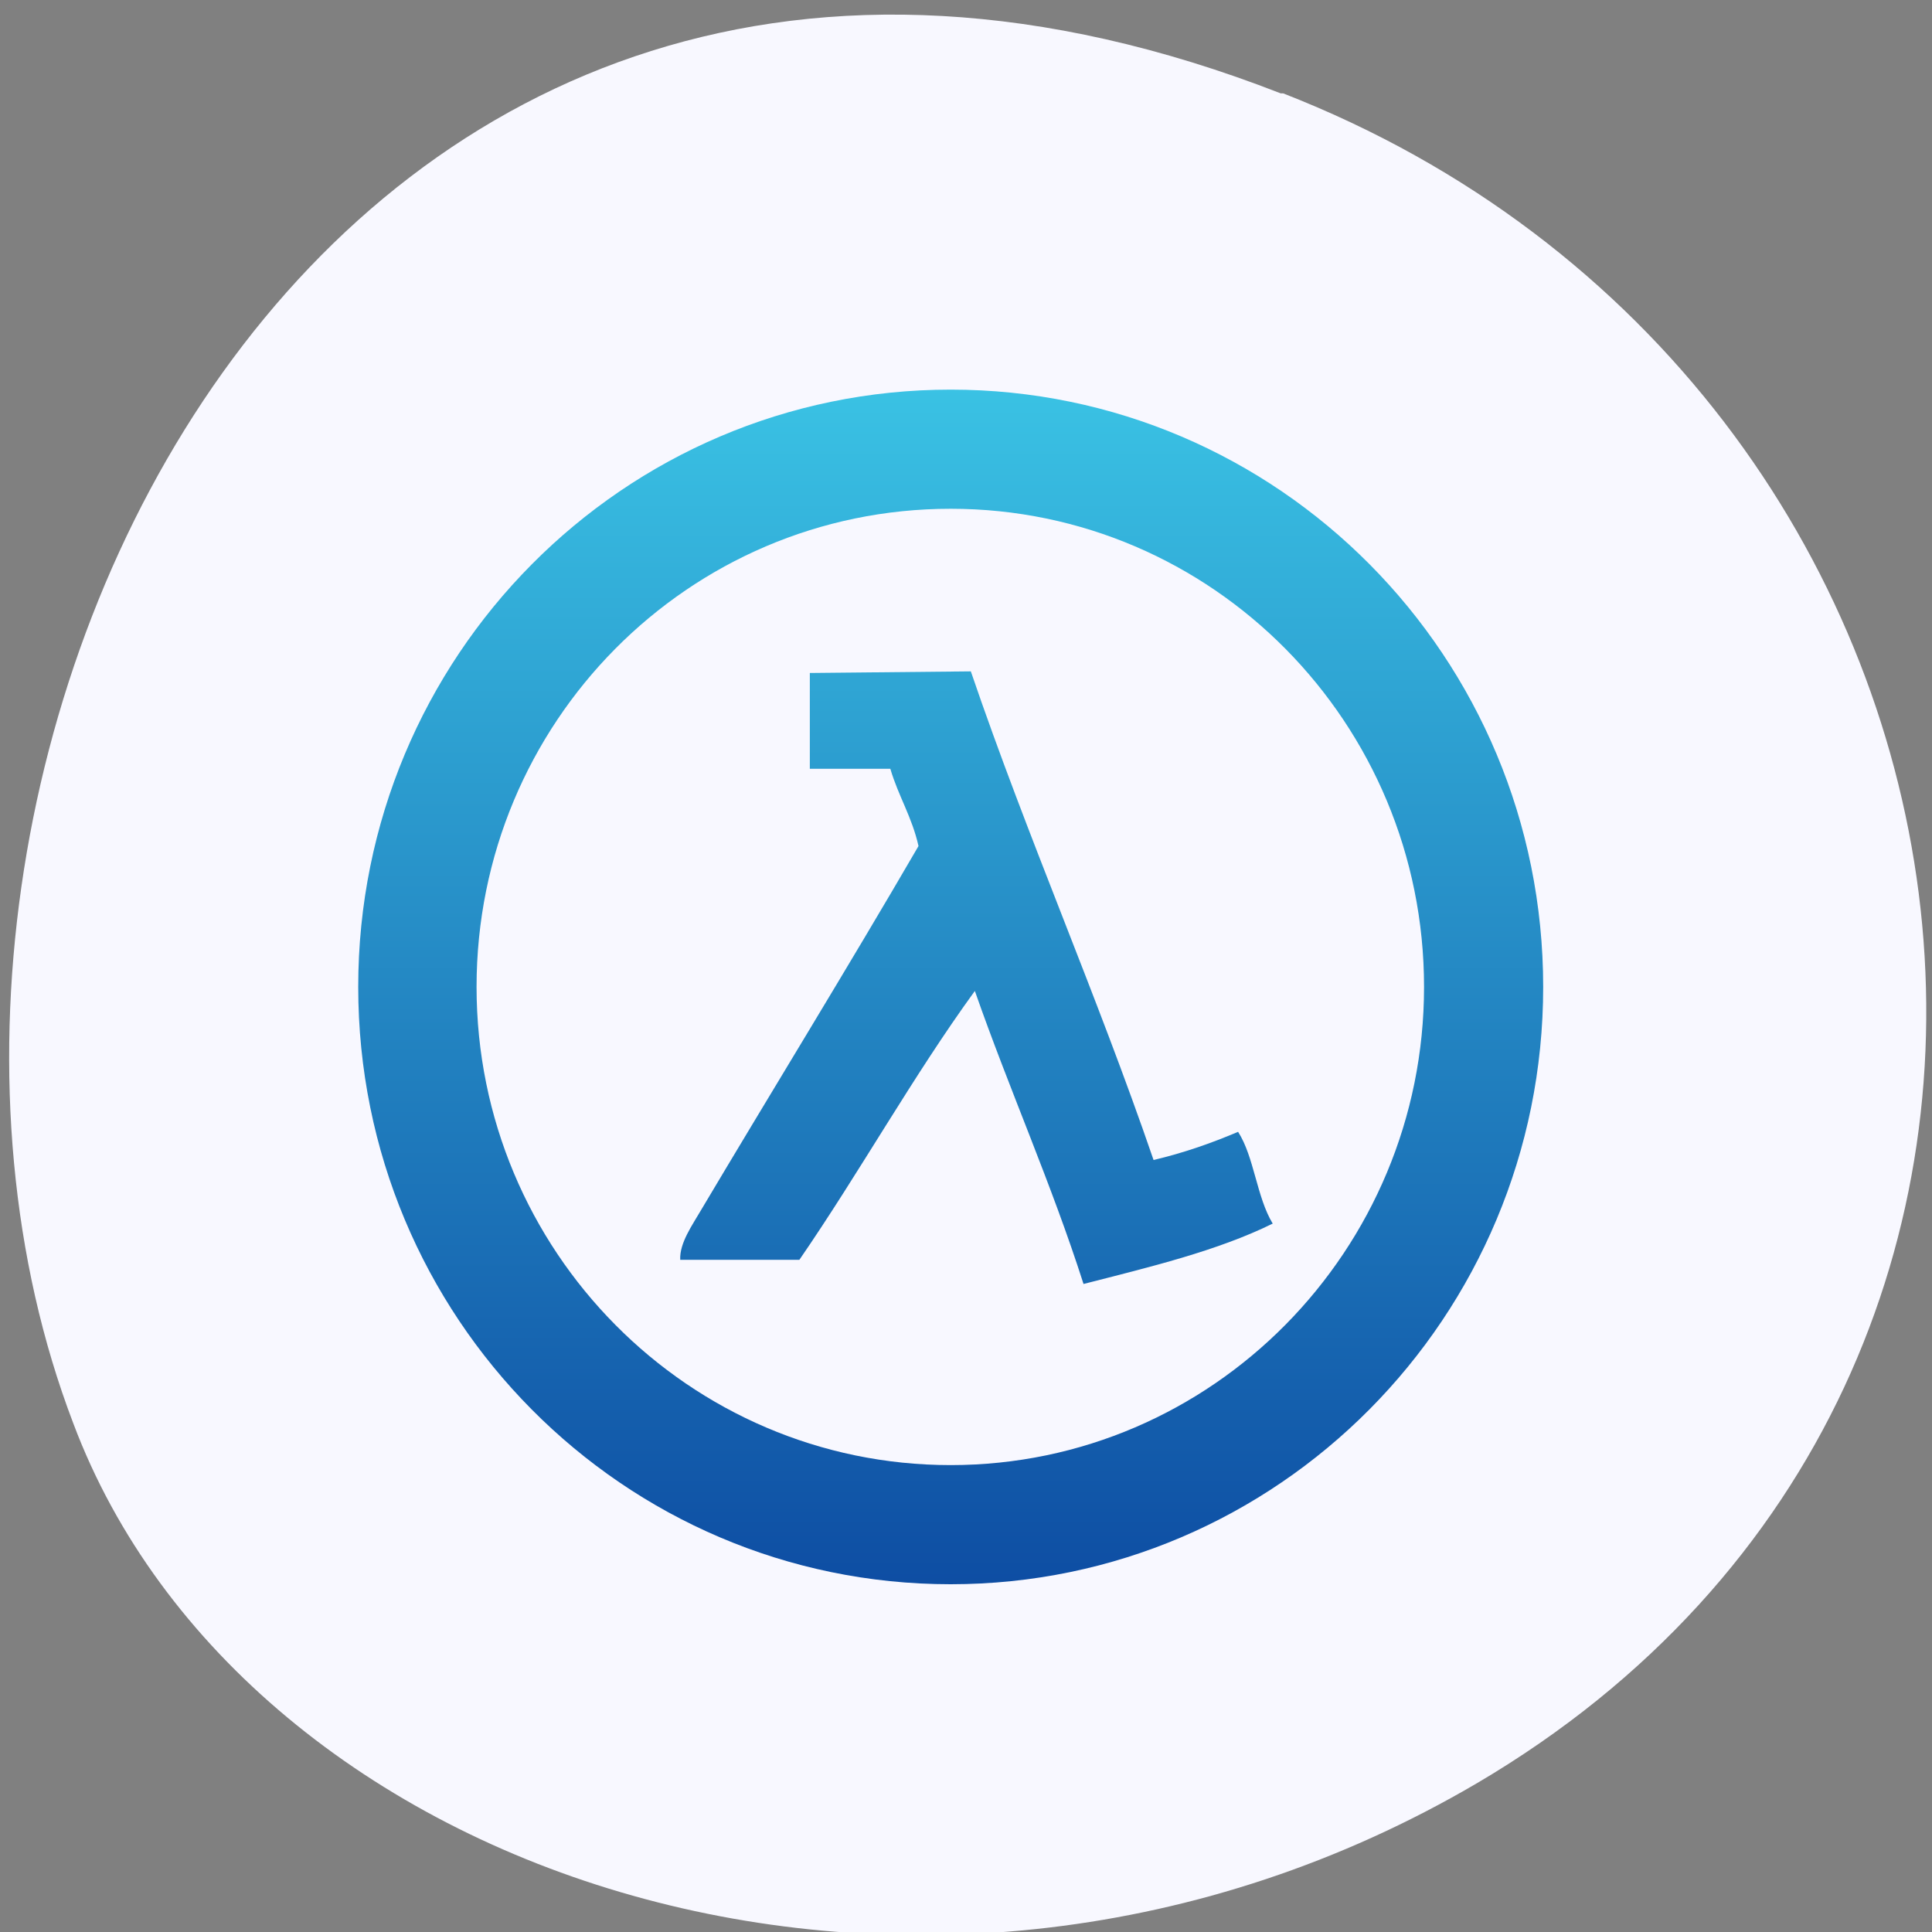 <svg xmlns="http://www.w3.org/2000/svg" viewBox="0 0 24 24"><rect x="0" y="0" width="24" height="24" fill="#808080" stroke="none"/><defs><linearGradient id="0" gradientUnits="userSpaceOnUse" y1="22.93" x2="0" y2="1.12"><stop style="stop-color:#043495"/><stop offset="1" style="stop-color:#45dff4"/></linearGradient></defs><path d="m 15.91 1.16 c -11.95 -4.66 -18.1 8.4 -15 16.52 c 2.13 5.67 10.59 8.49 17.44 4.47 c 8.63 -5.08 6.8 -17.4 -2.41 -20.99" style="fill:#f8f8ff"/><path d="m 11.81 4.84 c -4.07 0 -7.36 3.32 -7.36 7.42 c 0 4.1 3.29 7.42 7.36 7.42 c 4.06 0 7.36 -3.32 7.36 -7.42 c 0 -4.1 -3.29 -7.42 -7.36 -7.42 m 0 1.48 c 3.25 0 5.88 2.66 5.88 5.94 c 0 3.27 -2.63 5.94 -5.88 5.94 c -3.25 0 -5.89 -2.66 -5.89 -5.94 c 0 -3.28 2.63 -5.94 5.89 -5.94 m -1.75 2.04 v 1.19 h 1 c 0.1 0.34 0.27 0.6 0.35 0.96 c -0.86 1.48 -1.85 3.09 -2.7 4.52 c -0.11 0.19 -0.27 0.41 -0.26 0.62 h 1.48 c 0.75 -1.09 1.41 -2.28 2.18 -3.34 c 0.43 1.23 0.95 2.39 1.35 3.64 c 0.82 -0.21 1.66 -0.41 2.35 -0.75 c -0.2 -0.33 -0.23 -0.83 -0.43 -1.14 c -0.33 0.14 -0.67 0.26 -1.05 0.35 c -0.71 -2.07 -1.56 -3.99 -2.27 -6.07" style="fill:url(#0)"/></svg>